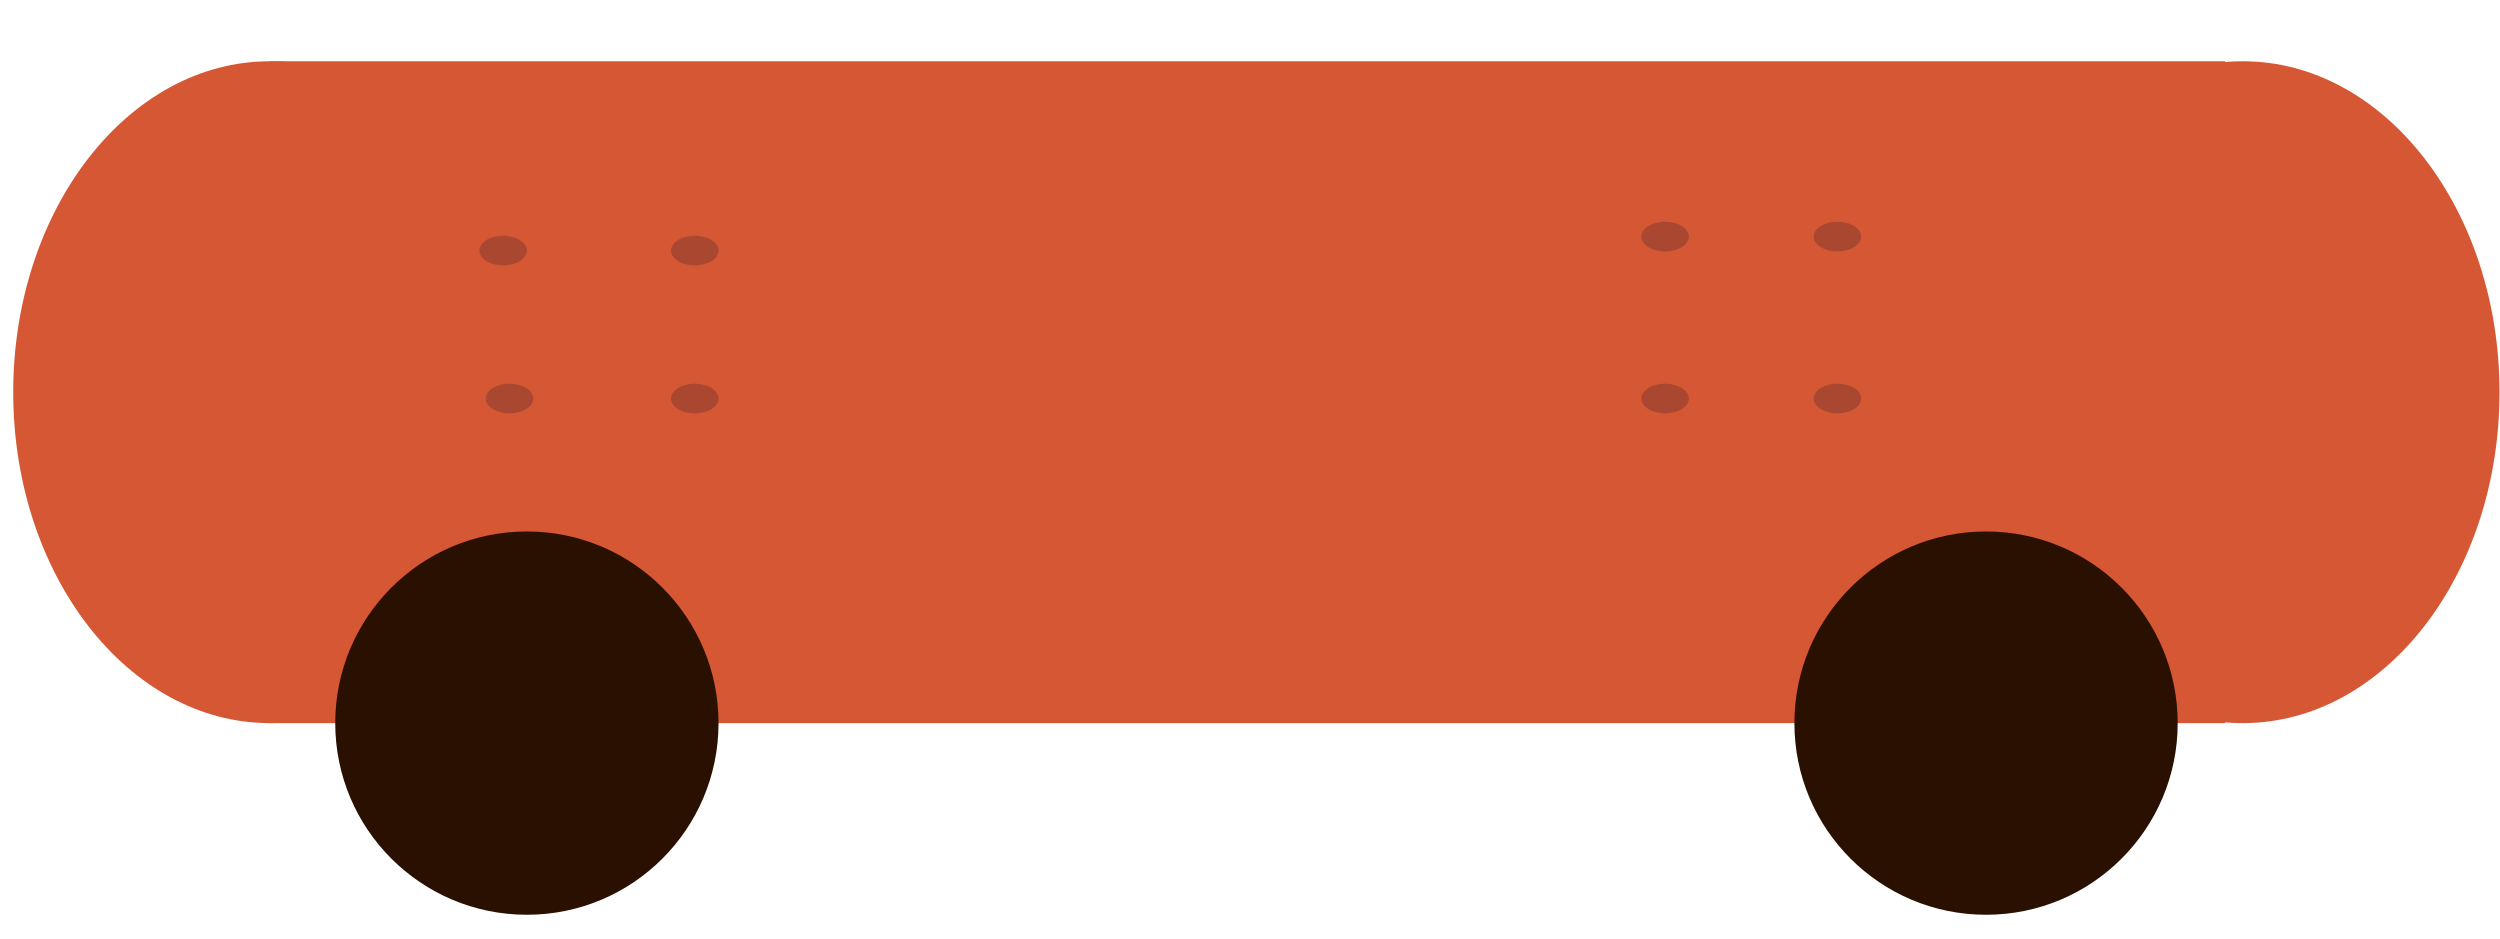 <?xml version="1.0" encoding="UTF-8"?><svg id="Layer_1" xmlns="http://www.w3.org/2000/svg" width="41.59mm" height="15.62mm" viewBox="0 0 117.9 44.29"><defs><style>.cls-1{fill:#2a1000;}.cls-1,.cls-2,.cls-3{stroke-width:0px;}.cls-2{fill:#d55734;}.cls-3{fill:#aa4730;}</style></defs><rect class="cls-2" x="12.72" y="2.89" width="92.23" height="31.22"/><ellipse class="cls-2" cx="12.72" cy="18.5" rx="12.11" ry="15.61"/><ellipse class="cls-2" cx="105.78" cy="18.5" rx="12.11" ry="15.61"/><circle class="cls-1" cx="24.84" cy="34.11" r="9.04"/><circle class="cls-1" cx="93.67" cy="34.11" r="9.04"/><ellipse class="cls-3" cx="78.53" cy="11.16" rx="1.12" ry=".7"/><ellipse class="cls-3" cx="78.53" cy="18.8" rx="1.12" ry=".7"/><ellipse class="cls-3" cx="86.66" cy="18.8" rx="1.12" ry=".7"/><ellipse class="cls-3" cx="86.66" cy="11.16" rx="1.12" ry=".7"/><ellipse class="cls-3" cx="24.02" cy="18.8" rx="1.12" ry=".7"/><ellipse class="cls-3" cx="32.76" cy="18.8" rx="1.12" ry=".7"/><ellipse class="cls-3" cx="32.76" cy="11.82" rx="1.12" ry=".7"/><ellipse class="cls-3" cx="23.72" cy="11.82" rx="1.12" ry=".7"/></svg>